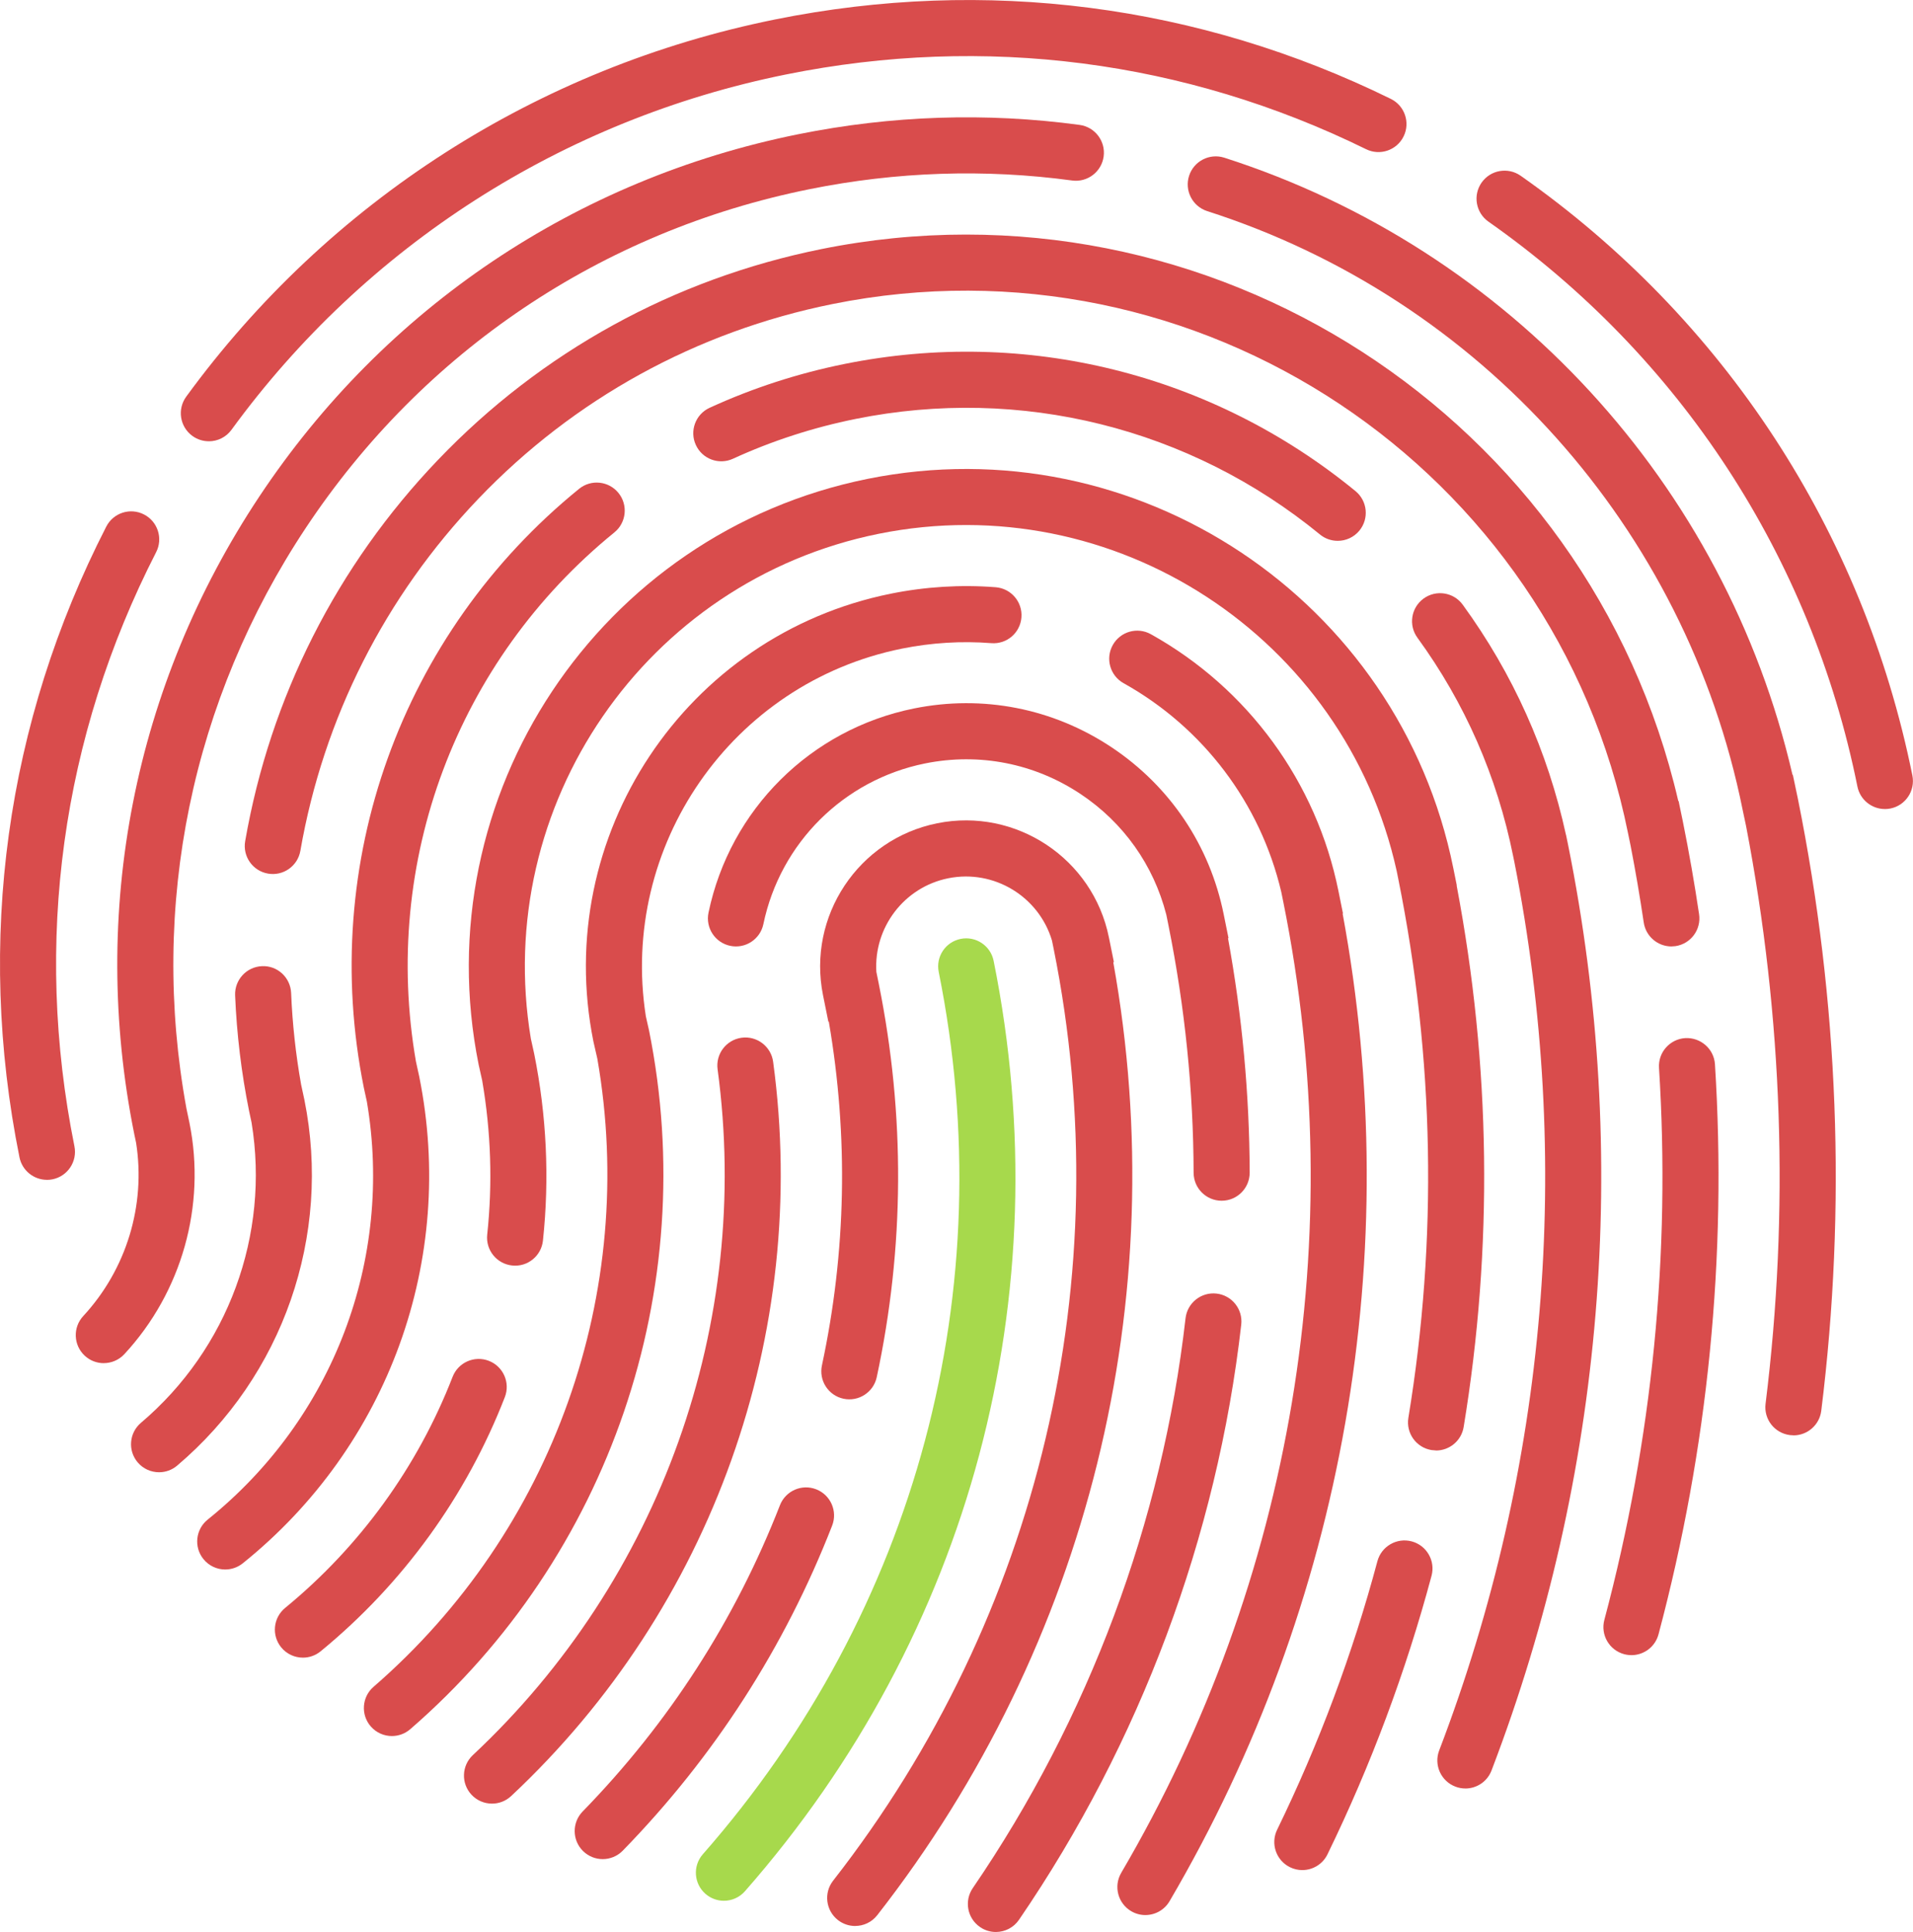 <svg xmlns:sketch="http://www.bohemiancoding.com/sketch/ns" xmlns:rdf="http://www.w3.org/1999/02/22-rdf-syntax-ns#" xmlns="http://www.w3.org/2000/svg" height="505.01" width="500" version="1.1" xmlns:cc="http://creativecommons.org/ns#" viewBox="0 0 500 505.013" xmlns:dc="http://purl.org/dc/elements/1.1/">
 <desc>Created with Sketch.</desc>
 <g transform="matrix(1.01 0 0 1.01 0 -0)">
  <path style="fill:#d94c4c" d="m12.143 305.34c-3.383 0-6.407-2.377-7.104-5.825-11.291-56.03-3.526-112.47 22.461-163.23 1.824-3.563 6.191-4.978 9.754-3.146 3.57 1.824 4.978 6.199 3.153 9.761-24.471 47.815-31.783 100.98-21.146 153.76 0.79 3.929-1.753 7.757-5.674 8.547-0.488 0.093-0.97 0.144-1.444 0.144" sketch:type="MSShapeGroup"/>
  <path style="fill:#d94c4c" d="m54.036 114.2c-1.48 0-2.981-0.453-4.266-1.393-3.239-2.363-3.943-6.902-1.587-10.142 36.89-50.574 91.018-85.251 152.41-97.634 54.47-10.989 109.57-3.878 159.32 20.557 3.599 1.767 5.085 6.112 3.318 9.711s-6.112 5.085-9.704 3.318c-46.86-23.02-98.75-29.714-150.06-19.357-57.83 11.664-108.81 44.324-143.56 91.965-1.415 1.946-3.62 2.981-5.861 2.981" sketch:type="MSShapeGroup"/>
  <path style="fill:#d94c4c" d="m487.77 209.38c-3.383 0-6.407-2.377-7.104-5.825-11.981-59.458-45.89-111.37-95.478-146.19-3.282-2.306-4.072-6.831-1.774-10.113 2.298-3.275 6.824-4.072 10.106-1.767 52.648 36.969 88.648 92.088 101.37 155.21 0.79 3.929-1.753 7.757-5.674 8.547-0.488 0.101-0.97 0.144-1.444 0.144" sketch:type="MSShapeGroup"/>
  <path style="fill:#a7d94c" d="m187.33 491.92c-1.702 0-3.405-0.596-4.784-1.803-3.01-2.65-3.304-7.233-0.661-10.242 55.335-63.02 77.579-146.24 61.038-228.34-0.797-3.929 1.745-7.757 5.674-8.547 3.922-0.797 7.75 1.753 8.54 5.681 17.447 86.572-6.012 174.34-64.356 240.78-1.437 1.638-3.441 2.471-5.452 2.471" sketch:type="MSShapeGroup"/>
  <path style="fill:#d94c4c" d="m155.97 481.14c-1.824 0-3.649-0.682-5.064-2.061-2.866-2.801-2.923-7.391-0.129-10.264 22.28-22.862 39.461-49.524 51.054-79.253 1.458-3.735 5.66-5.588 9.395-4.123 3.728 1.458 5.574 5.667 4.116 9.395-12.304 31.553-30.533 59.853-54.178 84.115-1.422 1.458-3.304 2.191-5.193 2.191" sketch:type="MSShapeGroup"/>
  <path style="fill:#d94c4c" d="m221.3 498.45c-1.559 0-3.132-0.503-4.46-1.537-3.153-2.471-3.713-7.032-1.25-10.185 53.388-68.357 74.189-156.27 57.073-241.2l-0.431-2.112c-3.397-11.377-14.99-18.502-26.849-16.118-11.499 2.32-19.307 12.821-18.596 24.227l0.632 3.124c6.838 33.938 6.658 68.177-0.532 101.76-0.84 3.922-4.697 6.414-8.612 5.581-3.922-0.84-6.414-4.697-5.574-8.619 6.285-29.362 6.881-59.256 1.781-88.971l-0.115 0.021-1.386-6.867c-4.108-20.413 9.136-40.373 29.535-44.489 20.399-4.116 40.345 9.143 44.453 29.556l1.286 6.364-0.158 0.05c15.672 87.096-6.414 176.63-61.081 246.62-1.429 1.832-3.563 2.787-5.717 2.787" sketch:type="MSShapeGroup"/>
  <path style="fill:#d94c4c" d="m127.32 466.78c-1.939 0-3.871-0.769-5.301-2.298-2.737-2.93-2.579-7.52 0.345-10.257 48.554-45.451 72.228-111.8 63.336-177.49-0.539-3.972 2.241-7.628 6.213-8.167 3.958-0.539 7.621 2.248 8.159 6.213 9.524 70.339-15.816 141.38-67.797 190.04-1.401 1.314-3.182 1.961-4.956 1.961" sketch:type="MSShapeGroup"/>
  <path style="fill:#d94c4c" d="m316.14 310.75c-3.994 0-7.24-3.232-7.254-7.24-0.058-21.332-2.248-42.859-6.5-63.983l-0.56-2.78c-3.29-12.85-11.104-23.882-22.223-31.273-11.916-7.922-26.188-10.724-40.215-7.894-21.031 4.245-37.457 20.564-41.839 41.58-0.819 3.929-4.654 6.443-8.583 5.624-3.922-0.819-6.436-4.662-5.617-8.583 5.566-26.712 26.439-47.455 53.173-52.85 17.82-3.599 35.97-0.036 51.104 10.027 15.141 10.07 25.455 25.426 29.046 43.254l1.243 6.148-0.129 0.043c3.67 20.068 5.552 40.438 5.61 60.65 0.007 4.008-3.225 7.269-7.233 7.276h-0.021z" sketch:type="MSShapeGroup"/>
  <path style="fill:#d94c4c" d="m257.71 500c-1.408 0-2.837-0.409-4.087-1.271-3.304-2.263-4.152-6.773-1.889-10.084 30.03-43.914 49.079-94.918 55.062-147.48 0.46-3.979 4.051-6.838 8.03-6.385 3.979 0.453 6.838 4.051 6.385 8.03-6.256 54.904-26.145 108.17-57.511 154.03-1.401 2.054-3.678 3.16-5.99 3.16" sketch:type="MSShapeGroup"/>
  <path style="fill:#d94c4c" d="m101.42 449.29c-2.033 0-4.051-0.848-5.487-2.507-2.622-3.031-2.291-7.614 0.733-10.235 46.486-40.294 68.436-102.17 57.92-162.52l-1.02-4.475c-10.716-53.187 23.81-105.19 76.969-115.91 8.964-1.81 18.093-2.37 27.129-1.666 3.994 0.316 6.974 3.807 6.665 7.8-0.309 3.994-3.778 6.996-7.793 6.673-7.7-0.603-15.486-0.122-23.135 1.415-44.094 8.899-73.148 51.119-66.267 95.162l0.819 3.627c13.475 66.856-10.199 136.16-61.785 180.86-1.372 1.192-3.067 1.774-4.748 1.774" sketch:type="MSShapeGroup"/>
  <path style="fill:#d94c4c" d="m296.4 495.62c-1.25 0-2.507-0.323-3.663-0.998-3.455-2.033-4.611-6.471-2.586-9.934 44.432-75.784 59.335-164.97 41.968-251.14l-0.553-2.722c-5.401-22.912-20.154-42.492-40.804-54.013-3.498-1.954-4.755-6.371-2.801-9.869 1.946-3.505 6.371-4.762 9.862-2.808 25.168 14.035 42.866 38.283 48.554 66.525l1.156 5.739-0.086 0.036c16.283 87.879 0.467 178.42-44.784 255.59-1.35 2.306-3.771 3.591-6.263 3.591" sketch:type="MSShapeGroup"/>
  <path style="fill:#d94c4c" d="m78.388 429c-2.097 0-4.18-0.905-5.617-2.658-2.535-3.103-2.083-7.671 1.02-10.214 19.3-15.823 34.29-36.502 43.333-59.802 1.451-3.735 5.646-5.588 9.388-4.137 3.728 1.451 5.581 5.653 4.13 9.388-9.948 25.628-26.425 48.375-47.664 65.778-1.35 1.106-2.974 1.645-4.59 1.645" sketch:type="MSShapeGroup"/>
  <path style="fill:#d94c4c" d="m371.63 375.38-1.185-0.101c-3.958-0.646-6.63-4.381-5.983-8.339 7.606-46.198 6.73-93.101-2.6-139.41l-0.424-2.119c-13.4-60.52-73.04-99.57-134.02-87.27-60.41 12.19-100.1 70.32-90.04 130.69l0.848 3.828c3.232 16.017 3.994 32.307 2.277 48.411-0.424 3.986-3.994 6.881-7.98 6.443-3.986-0.424-6.867-4.001-6.443-7.987 1.415-13.238 0.977-26.626-1.293-39.849l-0.919-4.123c-14.02-69.578 31.144-137.6 100.69-151.63 69.528-14.02 137.51 31.165 151.53 100.74l0.905 4.489-0.036 0.036c8.842 46.572 9.46 93.69 1.81 140.13-0.582 3.548-3.663 6.077-7.147 6.077" sketch:type="MSShapeGroup"/>
  <path style="fill:#d94c4c" d="m337.01 483.98c-1.063 0-2.148-0.237-3.167-0.733-3.606-1.76-5.1-6.098-3.347-9.704 10.839-22.266 19.573-45.645 25.951-69.492 1.034-3.871 5.021-6.17 8.885-5.136 3.871 1.042 6.163 5.021 5.128 8.892-6.622 24.737-15.68 48.993-26.928 72.092-1.25 2.579-3.836 4.08-6.522 4.08" sketch:type="MSShapeGroup"/>
  <path style="fill:#d94c4c" d="m379.21 462.86c-0.862 0-1.738-0.151-2.586-0.481-3.742-1.429-5.617-5.624-4.187-9.366 27.998-73.248 34.714-152.72 19.45-229.94l-0.316-1.53c-4.152-20.628-12.491-39.634-24.766-56.498-2.363-3.239-1.645-7.779 1.587-10.135 3.239-2.363 7.779-1.645 10.135 1.587 13.001 17.856 21.979 37.881 26.719 59.572l0.021 0.022 0.532 2.586c16.204 80.402 9.352 163.22-19.817 239.52-1.099 2.895-3.857 4.669-6.773 4.669" sketch:type="MSShapeGroup"/>
  <path style="fill:#d94c4c" d="m346.17 139.97c-1.616 0-3.247-0.539-4.59-1.645-33.701-27.61-77.493-38.513-120.14-29.908-10.989 2.212-21.677 5.681-31.761 10.307-3.642 1.674-7.944 0.072-9.61-3.57-1.674-3.642-0.072-7.951 3.57-9.617 11.097-5.093 22.855-8.914 34.936-11.349 46.931-9.474 95.119 2.528 132.2 32.911 3.103 2.543 3.555 7.111 1.02 10.214-1.437 1.753-3.519 2.658-5.617 2.658" sketch:type="MSShapeGroup"/>
  <path style="fill:#d94c4c" d="m58.288 406.19c-2.119 0-4.223-0.927-5.66-2.715-2.507-3.117-2.011-7.685 1.113-10.199 32.508-26.13 48.095-67.279 41.207-108.13l-0.79-3.62c-11.722-58.18 9.622-117.57 55.692-155.01 3.103-2.528 7.671-2.054 10.199 1.063 2.521 3.11 2.047 7.678-1.056 10.206-40.84 33.184-60.298 85.344-51.356 136.94l0.855 3.9c9.553 47.376-7.951 95.644-45.667 125.96-1.343 1.077-2.945 1.602-4.539 1.602" sketch:type="MSShapeGroup"/>
  <path style="fill:#d94c4c" d="m41.161 381.02c-2.054 0-4.101-0.869-5.538-2.564-2.586-3.06-2.212-7.635 0.848-10.228 22.575-19.142 33.378-48.669 28.63-77.694l-0.646-3.017c-1.99-9.854-3.203-19.925-3.613-29.923-0.158-4.008 2.952-7.384 6.953-7.549 4.015-0.194 7.377 2.952 7.542 6.96 0.323 7.901 1.192 15.859 2.586 23.695l0.848 3.929c7.082 35.166-5.531 71.445-32.925 94.667-1.357 1.156-3.024 1.724-4.683 1.724" sketch:type="MSShapeGroup"/>
  <path style="fill:#d94c4c" d="m432.54 244.94c-3.534 0-6.63-2.593-7.168-6.191-0.977-6.601-2.119-13.288-3.405-19.91l-0.682-3.297c-19.08-94.51-111.41-155.91-205.87-136.85-35.195 7.104-66.877 24.521-91.607 50.379-24.177 25.276-40.108 56.786-46.076 91.111-0.682 3.95-4.432 6.601-8.382 5.904-3.95-0.682-6.594-4.439-5.904-8.389 6.457-37.177 23.703-71.294 49.883-98.66 26.791-28.012 61.102-46.881 99.22-54.573 100.48-20.276 198.77 43.534 221.76 142.83l0.086 0.007 1.113 5.373c1.602 7.944 3.01 16.003 4.187 23.94 0.589 3.965-2.148 7.657-6.112 8.246l-1.07 0.079" sketch:type="MSShapeGroup"/>
  <path style="fill:#d94c4c" d="m422.19 428.35c-0.618 0-1.25-0.079-1.875-0.244-3.871-1.034-6.17-5.013-5.136-8.885 12.426-46.637 17.188-94.703 14.143-142.86-0.251-4.001 2.787-7.441 6.788-7.7 3.986-0.215 7.441 2.787 7.693 6.788 3.139 49.732-1.781 99.357-14.609 147.52-0.869 3.247-3.8 5.387-7.003 5.387" sketch:type="MSShapeGroup"/>
  <path style="fill:#d94c4c" d="m26.853 352.79c-1.767 0-3.534-0.639-4.927-1.932-2.938-2.729-3.11-7.319-0.388-10.257 11.183-12.081 16.218-28.68 13.683-44.834l-0.474-2.25c-11.593-57.53-0.101-116.12 32.35-165 32.458-48.87 81.993-82.176 139.48-93.776 24.134-4.87 48.633-5.681 72.81-2.413 3.972 0.539 6.752 4.195 6.22 8.167-0.539 3.972-4.195 6.759-8.159 6.22-22.575-3.053-45.451-2.298-67.998 2.255-53.7 10.832-99.96 41.933-130.27 87.588-29.601 44.57-40.526 97.8-30.937 150.31l0.79 3.756c4.317 21.411-1.982 43.778-16.858 59.838-1.429 1.537-3.376 2.32-5.322 2.32" sketch:type="MSShapeGroup"/>
  <path style="fill:#d94c4c" d="m464.1 371.46-0.905-0.058c-3.972-0.496-6.795-4.116-6.299-8.095 6.184-49.718 4.482-100-5.049-149.55l-0.891-4.209c-14.68-72.84-67.76-132.21-138.55-154.91-3.821-1.228-5.918-5.315-4.697-9.129 1.221-3.814 5.308-5.918 9.122-4.697 73.787 23.674 129.62 84.532 147.03 159.7h0.093l1.3 6.177c10.573 52.44 12.605 105.74 6.055 158.43-0.46 3.67-3.584 6.357-7.19 6.357" sketch:type="MSShapeGroup"/>
 </g>
</svg>
